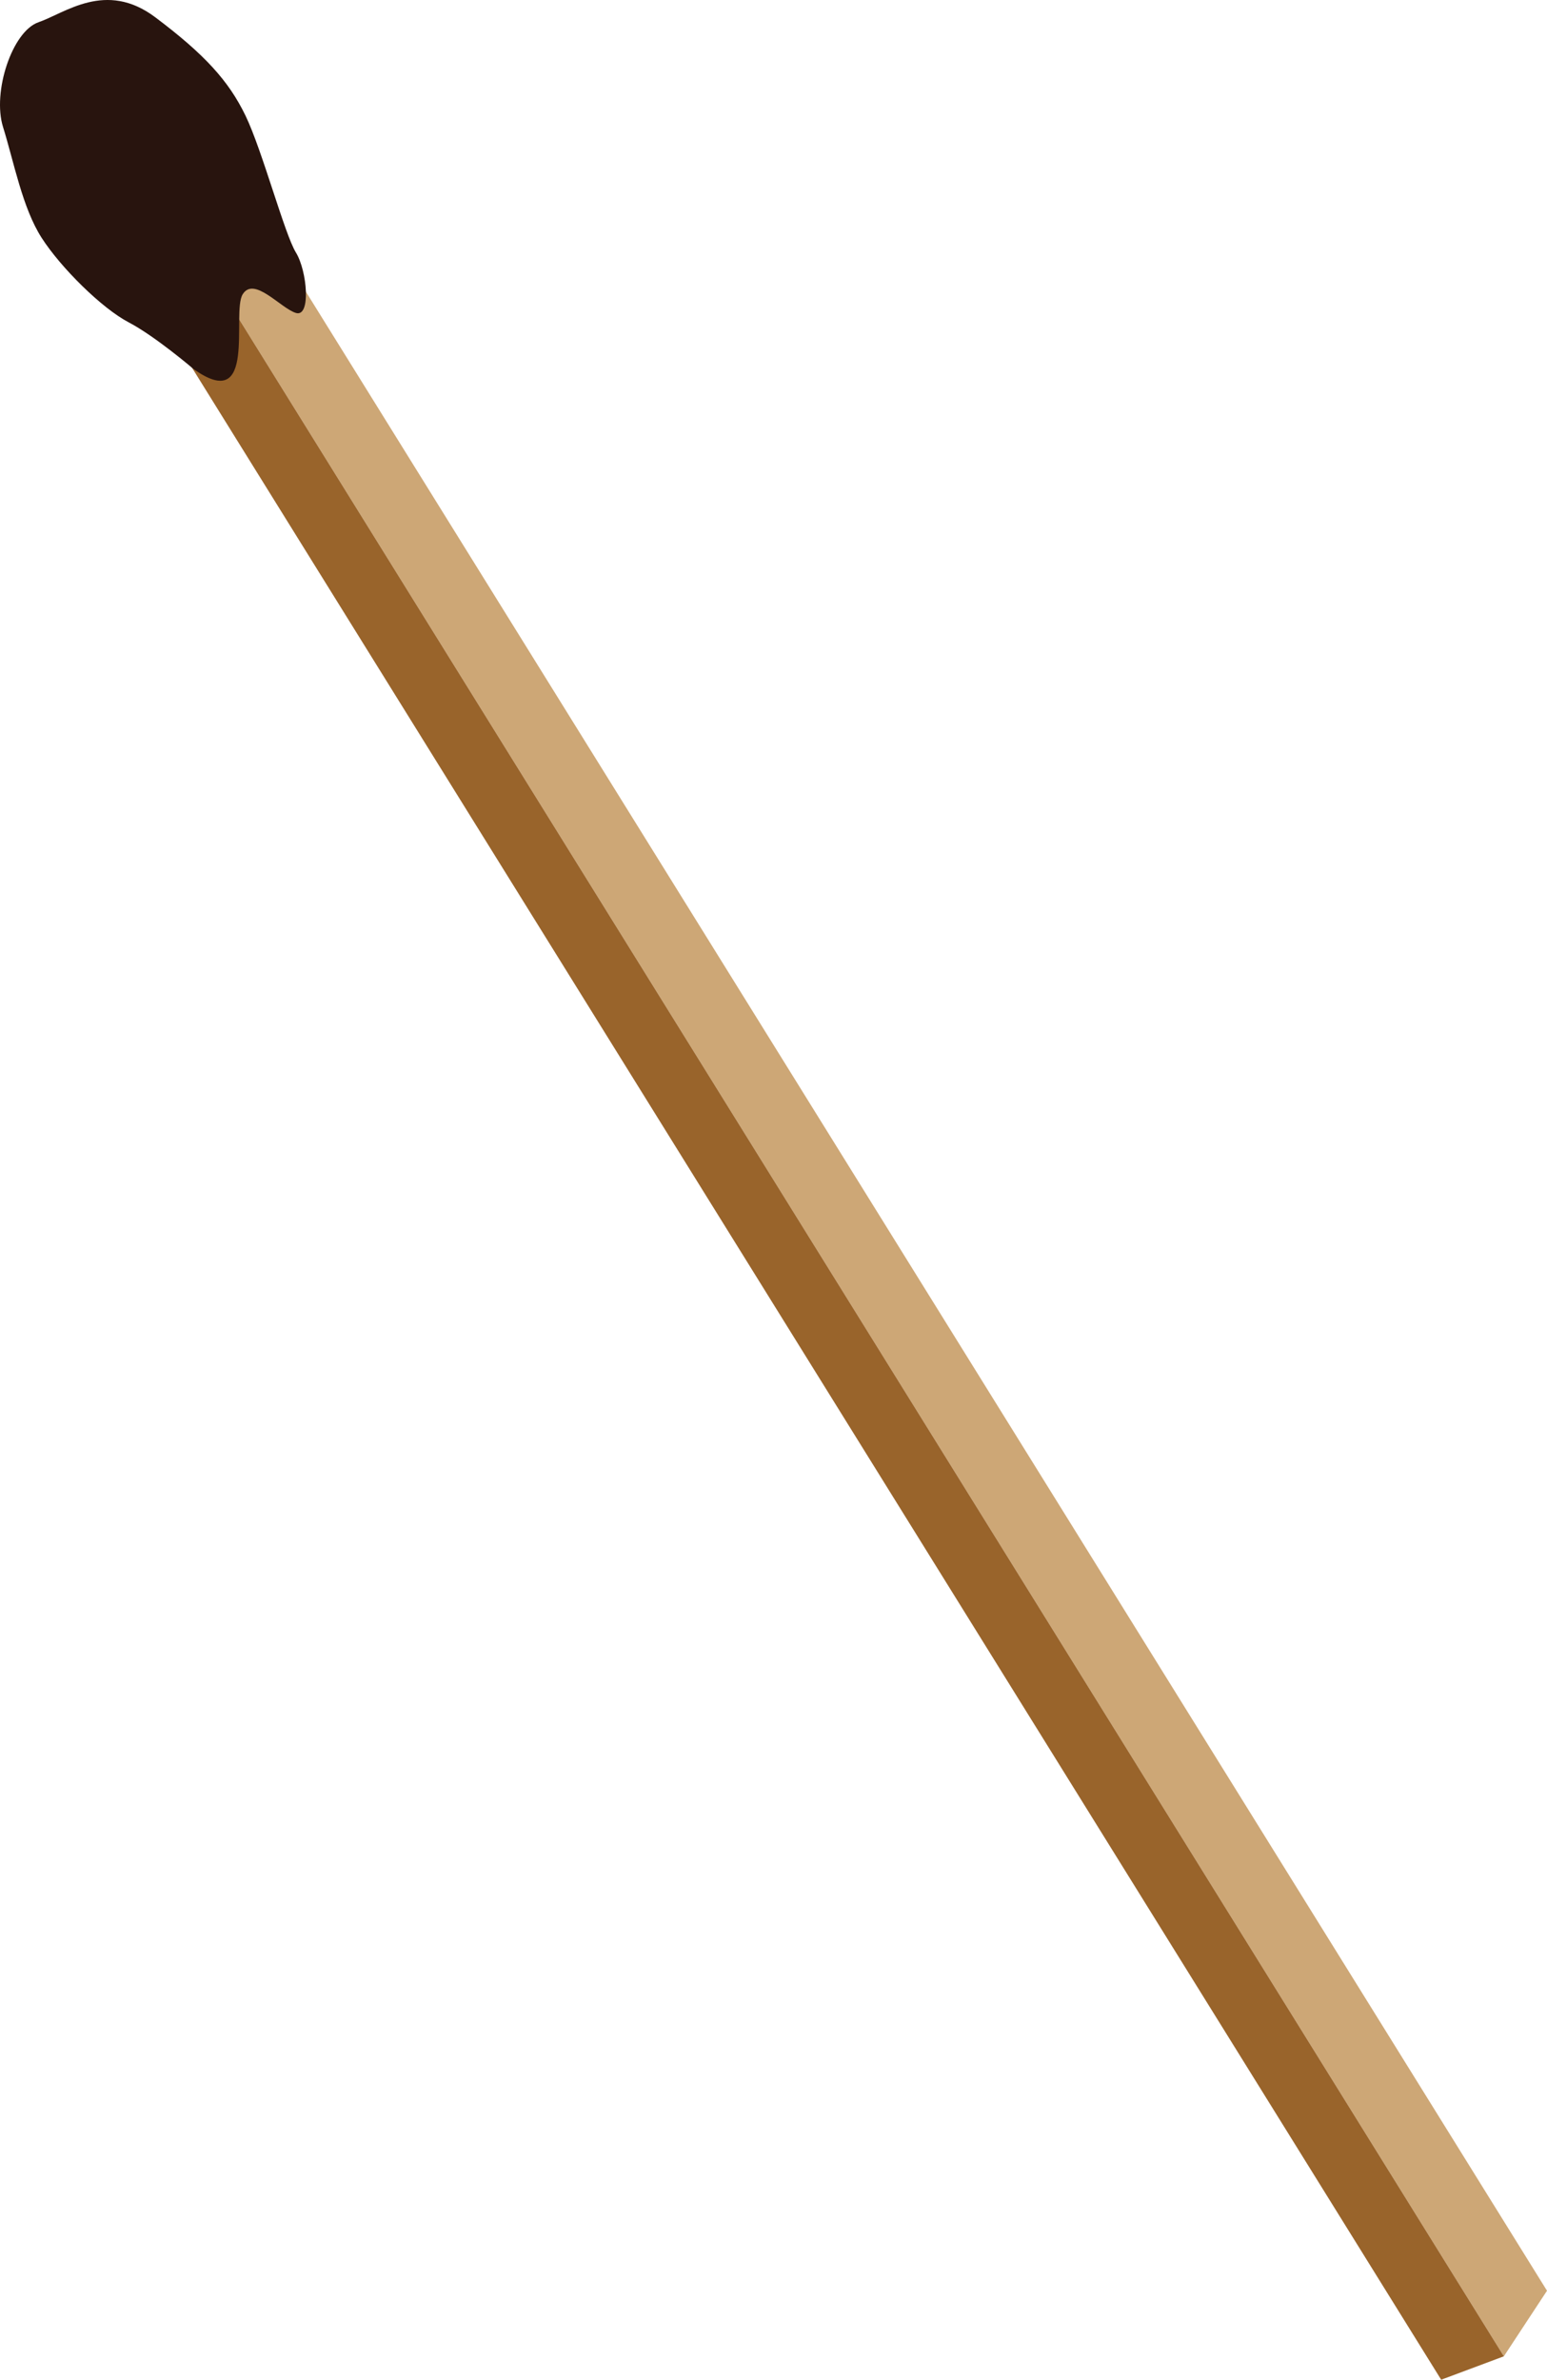<svg id="match" xmlns="http://www.w3.org/2000/svg" viewBox="0 0 364.1 559.924"><defs><style>.cls-18{fill:#cda776;}.cls-19{fill:#99642b;}.cls-20{fill:#28140e;}</style></defs><polygon class="cls-18" points="353.949 554.411 49.12 63.582 63.361 54.738 364.1 538.982 353.949 554.411"/><polygon class="cls-19" points="339.196 559.924 36.003 71.729 49.12 63.582 353.949 554.411 339.196 559.924"/><path class="cls-20" d="M245.142,117.389s-8.952-7.658-15.219-10.94-15.907-12.8-20.447-19.857S202.943,68.7,200.382,60.5s2.142-22.511,8.356-24.648,15.837-9.917,27.475-1.165,17.278,14.963,21.238,23.147,9.176,27.827,11.861,32.2,3.581,15.316,0,14.222-9.847-8.752-12.533-4.376S260.36,128.329,245.142,117.389Z" transform="translate(-199.669 -30.623)"/></svg>